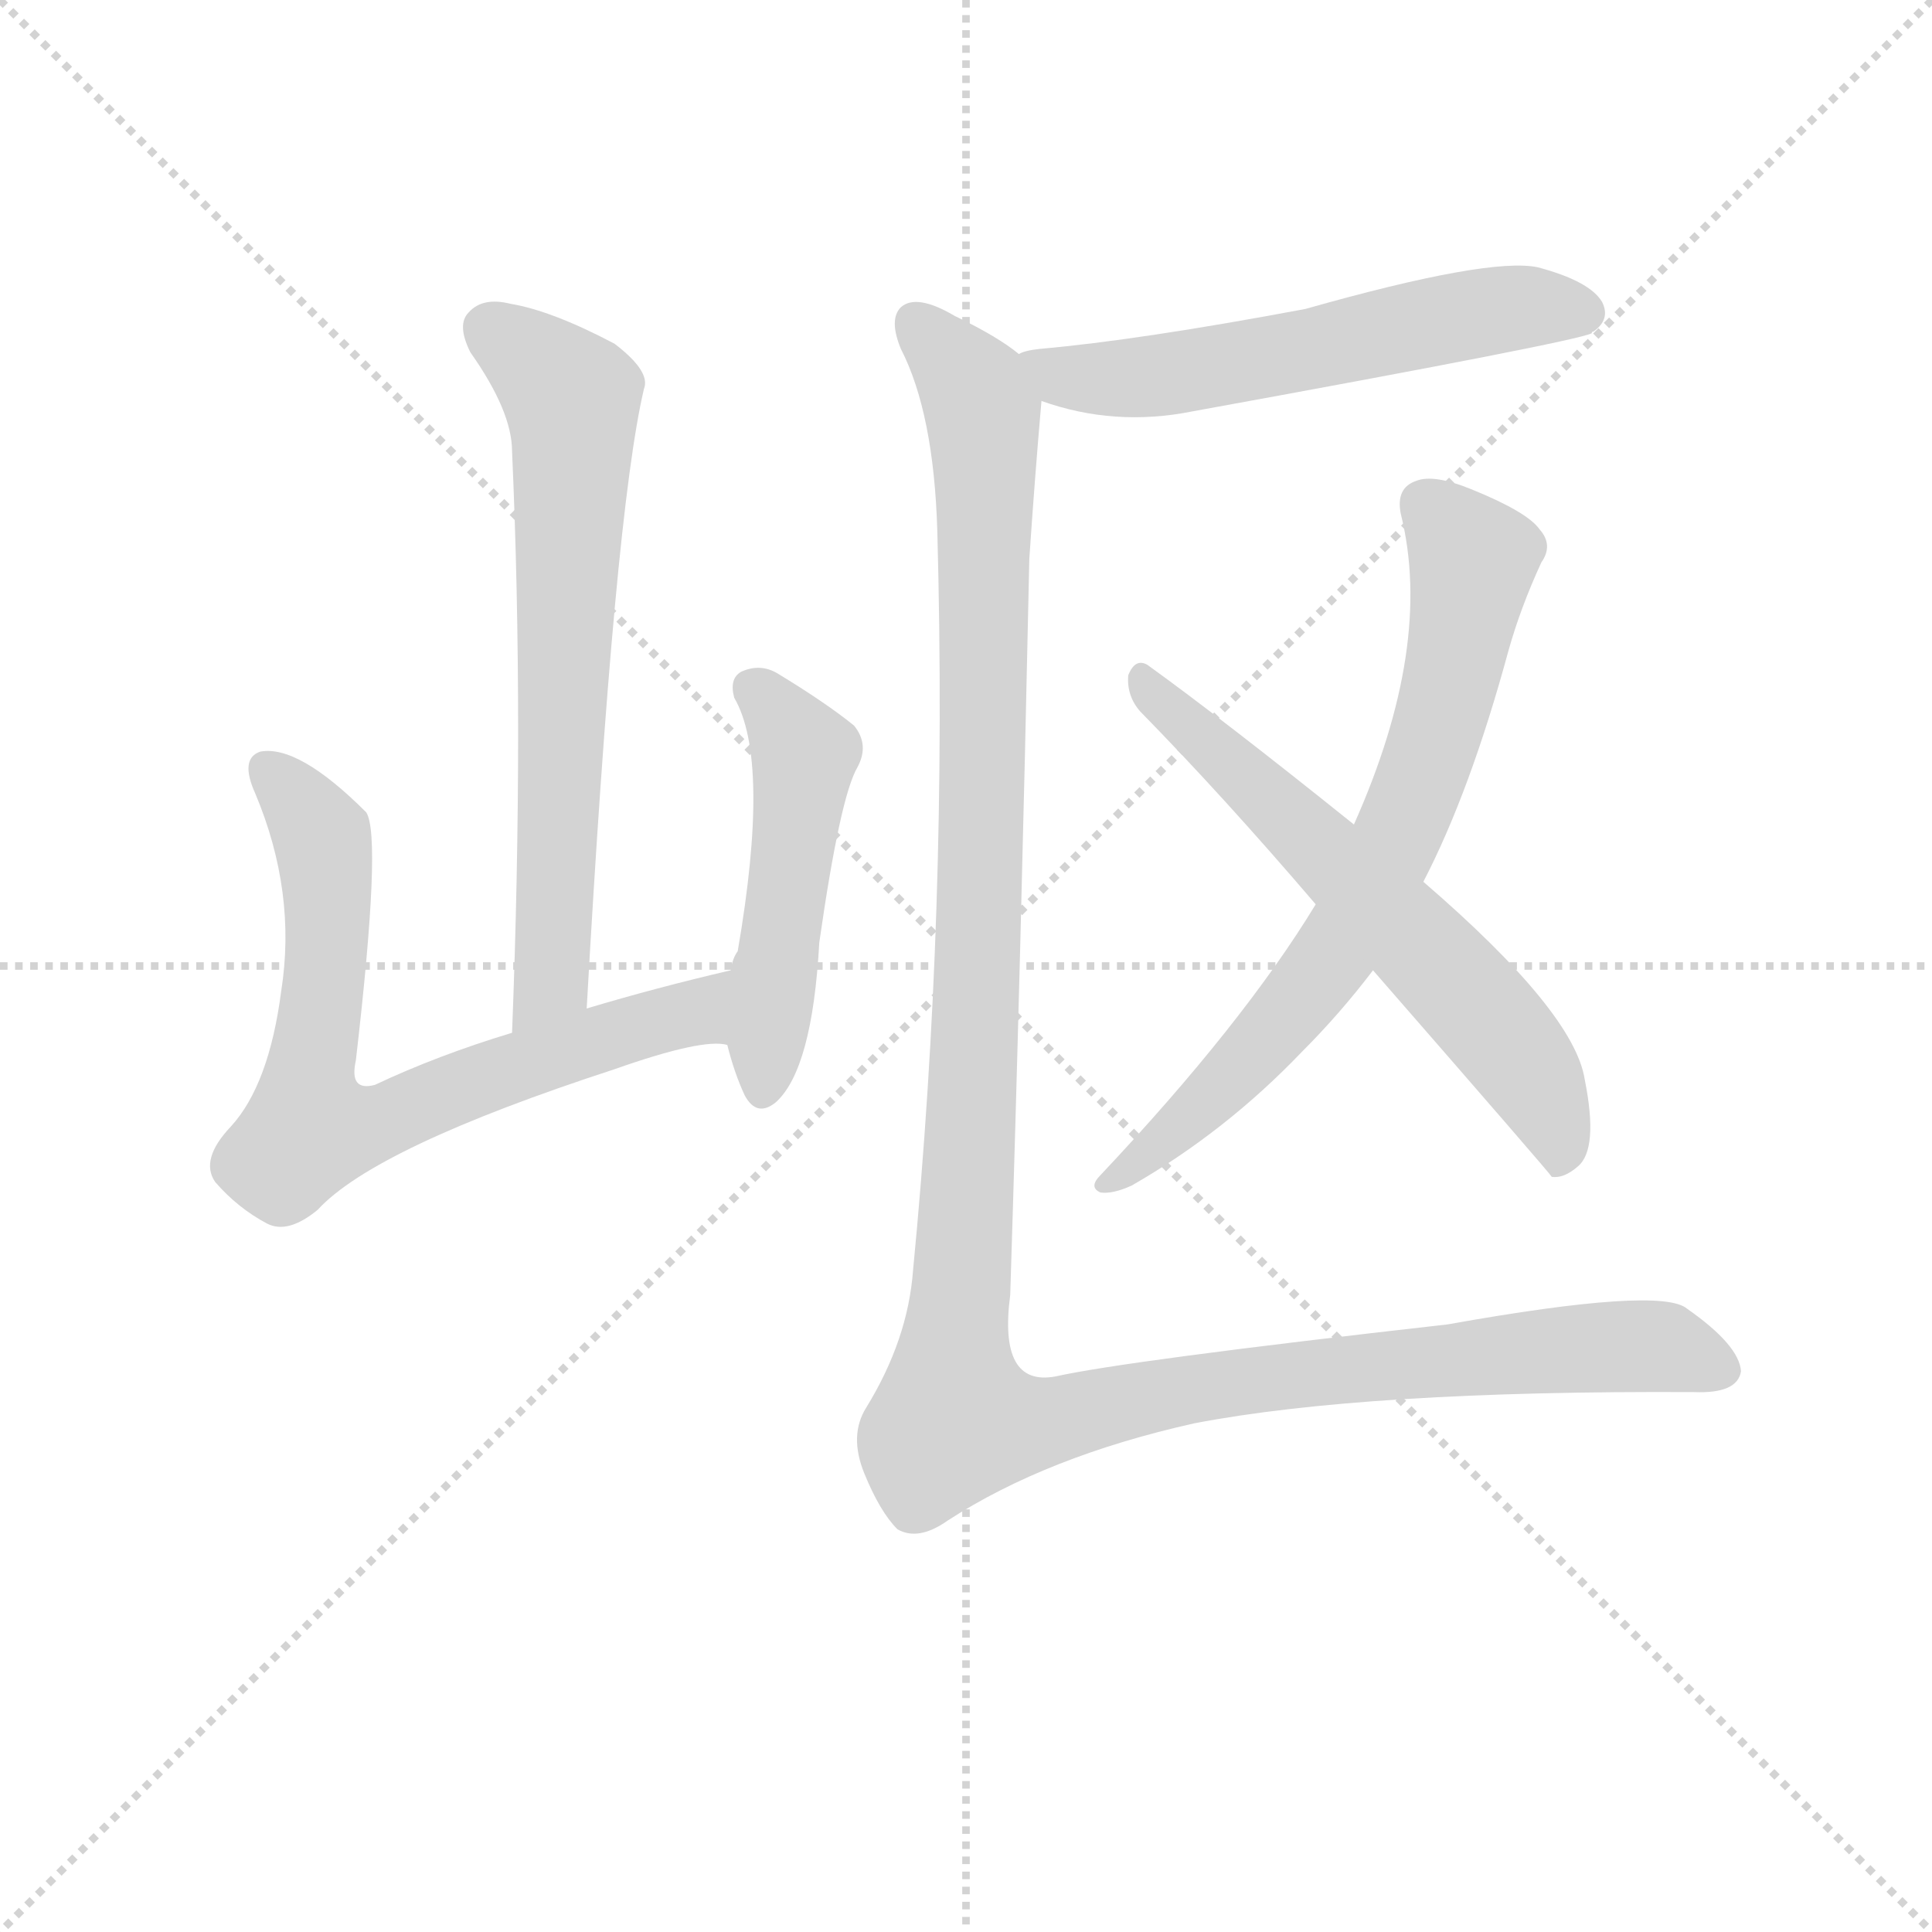 <svg version="1.1" viewBox="0 0 1024 1024" xmlns="http://www.w3.org/2000/svg">
  <g stroke="lightgray" stroke-dasharray="1,1" stroke-width="1" transform="scale(4, 4)">
    <line x1="0" y1="0" x2="256" y2="256"></line>
    <line x1="256" y1="0" x2="0" y2="256"></line>
    <line x1="128" y1="0" x2="128" y2="256"></line>
    <line x1="0" y1="128" x2="256" y2="128"></line>
  </g>
  <g transform="scale(0.92, -0.92) translate(60, -830)">
    <style type="text/css">
      
        @keyframes keyframes0 {
          from {
            stroke: blue;
            stroke-dashoffset: 682;
            stroke-width: 128;
          }
          69% {
            animation-timing-function: step-end;
            stroke: blue;
            stroke-dashoffset: 0;
            stroke-width: 128;
          }
          to {
            stroke: black;
            stroke-width: 1024;
          }
        }
        #make-me-a-hanzi-animation-0 {
          animation: keyframes0 0.805s both;
          animation-delay: 0s;
          animation-timing-function: linear;
        }
      
        @keyframes keyframes1 {
          from {
            stroke: blue;
            stroke-dashoffset: 731;
            stroke-width: 128;
          }
          70% {
            animation-timing-function: step-end;
            stroke: blue;
            stroke-dashoffset: 0;
            stroke-width: 128;
          }
          to {
            stroke: black;
            stroke-width: 1024;
          }
        }
        #make-me-a-hanzi-animation-1 {
          animation: keyframes1 0.845s both;
          animation-delay: 0.805s;
          animation-timing-function: linear;
        }
      
        @keyframes keyframes2 {
          from {
            stroke: blue;
            stroke-dashoffset: 498;
            stroke-width: 128;
          }
          62% {
            animation-timing-function: step-end;
            stroke: blue;
            stroke-dashoffset: 0;
            stroke-width: 128;
          }
          to {
            stroke: black;
            stroke-width: 1024;
          }
        }
        #make-me-a-hanzi-animation-2 {
          animation: keyframes2 0.655s both;
          animation-delay: 1.65s;
          animation-timing-function: linear;
        }
      
        @keyframes keyframes3 {
          from {
            stroke: blue;
            stroke-dashoffset: 586;
            stroke-width: 128;
          }
          66% {
            animation-timing-function: step-end;
            stroke: blue;
            stroke-dashoffset: 0;
            stroke-width: 128;
          }
          to {
            stroke: black;
            stroke-width: 1024;
          }
        }
        #make-me-a-hanzi-animation-3 {
          animation: keyframes3 0.727s both;
          animation-delay: 2.305s;
          animation-timing-function: linear;
        }
      
        @keyframes keyframes4 {
          from {
            stroke: blue;
            stroke-dashoffset: 727;
            stroke-width: 128;
          }
          70% {
            animation-timing-function: step-end;
            stroke: blue;
            stroke-dashoffset: 0;
            stroke-width: 128;
          }
          to {
            stroke: black;
            stroke-width: 1024;
          }
        }
        #make-me-a-hanzi-animation-4 {
          animation: keyframes4 0.842s both;
          animation-delay: 3.032s;
          animation-timing-function: linear;
        }
      
        @keyframes keyframes5 {
          from {
            stroke: blue;
            stroke-dashoffset: 630;
            stroke-width: 128;
          }
          67% {
            animation-timing-function: step-end;
            stroke: blue;
            stroke-dashoffset: 0;
            stroke-width: 128;
          }
          to {
            stroke: black;
            stroke-width: 1024;
          }
        }
        #make-me-a-hanzi-animation-5 {
          animation: keyframes5 0.763s both;
          animation-delay: 3.874s;
          animation-timing-function: linear;
        }
      
        @keyframes keyframes6 {
          from {
            stroke: blue;
            stroke-dashoffset: 1350;
            stroke-width: 128;
          }
          81% {
            animation-timing-function: step-end;
            stroke: blue;
            stroke-dashoffset: 0;
            stroke-width: 128;
          }
          to {
            stroke: black;
            stroke-width: 1024;
          }
        }
        #make-me-a-hanzi-animation-6 {
          animation: keyframes6 1.349s both;
          animation-delay: 4.636s;
          animation-timing-function: linear;
        }
      
    </style>
    
      <path d="M 278 249 Q 294 534 311 606 Q 315 616 294 632 Q 258 651 234 655 Q 218 659 210 650 Q 203 643 211 627 Q 235 593 235 570 Q 242 414 235 235 C 234 205 276 219 278 249 Z" fill="lightgray"></path>
    
      <path d="M 361 271 Q 318 261 278 249 L 235 235 Q 192 222 156 205 Q 141 201 145 219 Q 160 348 151 362 Q 112 401 90 397 Q 78 393 87 373 Q 111 316 102 259 Q 95 205 73 181 Q 55 162 64 149 Q 77 134 94 125 Q 106 119 123 133 Q 156 169 294 214 Q 345 232 359 228 C 389 228 390 278 361 271 Z" fill="lightgray"></path>
    
      <path d="M 359 228 Q 363 212 369 199 Q 376 186 387 195 Q 408 214 412 287 Q 424 371 434 388 Q 441 401 432 412 Q 416 425 388 442 Q 378 448 367 443 Q 360 439 363 428 Q 384 392 365 282 Q 362 278 361 271 L 359 228 Z" fill="lightgray"></path>
    
      <path d="M 540 599 Q 582 584 627 593 Q 847 633 857 638 Q 857 639 858 639 Q 868 646 863 656 Q 856 668 826 676 Q 798 682 692 652 Q 596 634 539 629 Q 530 628 527 626 C 498 618 511 608 540 599 Z" fill="lightgray"></path>
    
      <path d="M 760 322 Q 787 374 809 455 Q 816 480 828 506 Q 835 516 827 525 Q 820 535 788 548 Q 766 557 756 553 Q 744 549 747 534 Q 766 458 720 355 L 698 309 Q 656 240 574 153 Q 567 146 574 143 Q 581 142 592 147 Q 646 178 690 224 Q 712 246 731 271 L 760 322 Z" fill="lightgray"></path>
    
      <path d="M 731 271 Q 833 154 834 152 Q 841 151 849 158 Q 861 168 853 208 Q 847 247 760 322 L 720 355 Q 644 416 601 447 Q 594 451 590 441 Q 589 429 597 420 Q 645 371 698 309 L 731 271 Z" fill="lightgray"></path>
    
      <path d="M 527 626 Q 515 636 490 648 Q 468 661 459 653 Q 452 646 459 629 Q 478 592 480 524 Q 486 304 466 98 Q 463 58 439 19 Q 429 3 438 -19 Q 447 -41 457 -51 Q 469 -58 486 -46 Q 543 -9 628 10 Q 727 29 916 28 Q 941 27 943 40 Q 942 55 912 76 Q 897 89 774 67 Q 588 46 548 37 Q 515 31 522 84 Q 528 273 533 508 Q 536 553 540 599 C 541 617 541 617 527 626 Z" fill="lightgray"></path>
    
    
      <clipPath id="make-me-a-hanzi-clip-0">
        <path d="M 278 249 Q 294 534 311 606 Q 315 616 294 632 Q 258 651 234 655 Q 218 659 210 650 Q 203 643 211 627 Q 235 593 235 570 Q 242 414 235 235 C 234 205 276 219 278 249 Z"></path>
      </clipPath>
      <path clip-path="url(#make-me-a-hanzi-clip-0)" d="M 222 641 L 260 611 L 270 594 L 260 286 L 258 266 L 240 243" fill="none" id="make-me-a-hanzi-animation-0" stroke-dasharray="554 1108" stroke-linecap="round"></path>
    
      <clipPath id="make-me-a-hanzi-clip-1">
        <path d="M 361 271 Q 318 261 278 249 L 235 235 Q 192 222 156 205 Q 141 201 145 219 Q 160 348 151 362 Q 112 401 90 397 Q 78 393 87 373 Q 111 316 102 259 Q 95 205 73 181 Q 55 162 64 149 Q 77 134 94 125 Q 106 119 123 133 Q 156 169 294 214 Q 345 232 359 228 C 389 228 390 278 361 271 Z"></path>
      </clipPath>
      <path clip-path="url(#make-me-a-hanzi-clip-1)" d="M 95 386 L 116 364 L 128 334 L 129 283 L 118 179 L 152 181 L 220 210 L 341 247 L 355 264" fill="none" id="make-me-a-hanzi-animation-1" stroke-dasharray="603 1206" stroke-linecap="round"></path>
    
      <clipPath id="make-me-a-hanzi-clip-2">
        <path d="M 359 228 Q 363 212 369 199 Q 376 186 387 195 Q 408 214 412 287 Q 424 371 434 388 Q 441 401 432 412 Q 416 425 388 442 Q 378 448 367 443 Q 360 439 363 428 Q 384 392 365 282 Q 362 278 361 271 L 359 228 Z"></path>
      </clipPath>
      <path clip-path="url(#make-me-a-hanzi-clip-2)" d="M 375 433 L 403 395 L 379 202" fill="none" id="make-me-a-hanzi-animation-2" stroke-dasharray="370 740" stroke-linecap="round"></path>
    
      <clipPath id="make-me-a-hanzi-clip-3">
        <path d="M 540 599 Q 582 584 627 593 Q 847 633 857 638 Q 857 639 858 639 Q 868 646 863 656 Q 856 668 826 676 Q 798 682 692 652 Q 596 634 539 629 Q 530 628 527 626 C 498 618 511 608 540 599 Z"></path>
      </clipPath>
      <path clip-path="url(#make-me-a-hanzi-clip-3)" d="M 535 621 L 565 611 L 602 613 L 814 653 L 849 651 L 854 642" fill="none" id="make-me-a-hanzi-animation-3" stroke-dasharray="458 916" stroke-linecap="round"></path>
    
      <clipPath id="make-me-a-hanzi-clip-4">
        <path d="M 760 322 Q 787 374 809 455 Q 816 480 828 506 Q 835 516 827 525 Q 820 535 788 548 Q 766 557 756 553 Q 744 549 747 534 Q 766 458 720 355 L 698 309 Q 656 240 574 153 Q 567 146 574 143 Q 581 142 592 147 Q 646 178 690 224 Q 712 246 731 271 L 760 322 Z"></path>
      </clipPath>
      <path clip-path="url(#make-me-a-hanzi-clip-4)" d="M 760 539 L 774 528 L 788 503 L 776 437 L 752 363 L 699 267 L 650 210 L 578 148" fill="none" id="make-me-a-hanzi-animation-4" stroke-dasharray="599 1198" stroke-linecap="round"></path>
    
      <clipPath id="make-me-a-hanzi-clip-5">
        <path d="M 731 271 Q 833 154 834 152 Q 841 151 849 158 Q 861 168 853 208 Q 847 247 760 322 L 720 355 Q 644 416 601 447 Q 594 451 590 441 Q 589 429 597 420 Q 645 371 698 309 L 731 271 Z"></path>
      </clipPath>
      <path clip-path="url(#make-me-a-hanzi-clip-5)" d="M 600 436 L 750 294 L 807 232 L 836 181 L 837 156" fill="none" id="make-me-a-hanzi-animation-5" stroke-dasharray="502 1004" stroke-linecap="round"></path>
    
      <clipPath id="make-me-a-hanzi-clip-6">
        <path d="M 527 626 Q 515 636 490 648 Q 468 661 459 653 Q 452 646 459 629 Q 478 592 480 524 Q 486 304 466 98 Q 463 58 439 19 Q 429 3 438 -19 Q 447 -41 457 -51 Q 469 -58 486 -46 Q 543 -9 628 10 Q 727 29 916 28 Q 941 27 943 40 Q 942 55 912 76 Q 897 89 774 67 Q 588 46 548 37 Q 515 31 522 84 Q 528 273 533 508 Q 536 553 540 599 C 541 617 541 617 527 626 Z"></path>
      </clipPath>
      <path clip-path="url(#make-me-a-hanzi-clip-6)" d="M 467 645 L 502 604 L 508 563 L 503 254 L 490 12 L 532 9 L 643 33 L 790 50 L 898 54 L 931 42" fill="none" id="make-me-a-hanzi-animation-6" stroke-dasharray="1222 2444" stroke-linecap="round"></path>
    
  </g>
</svg>
